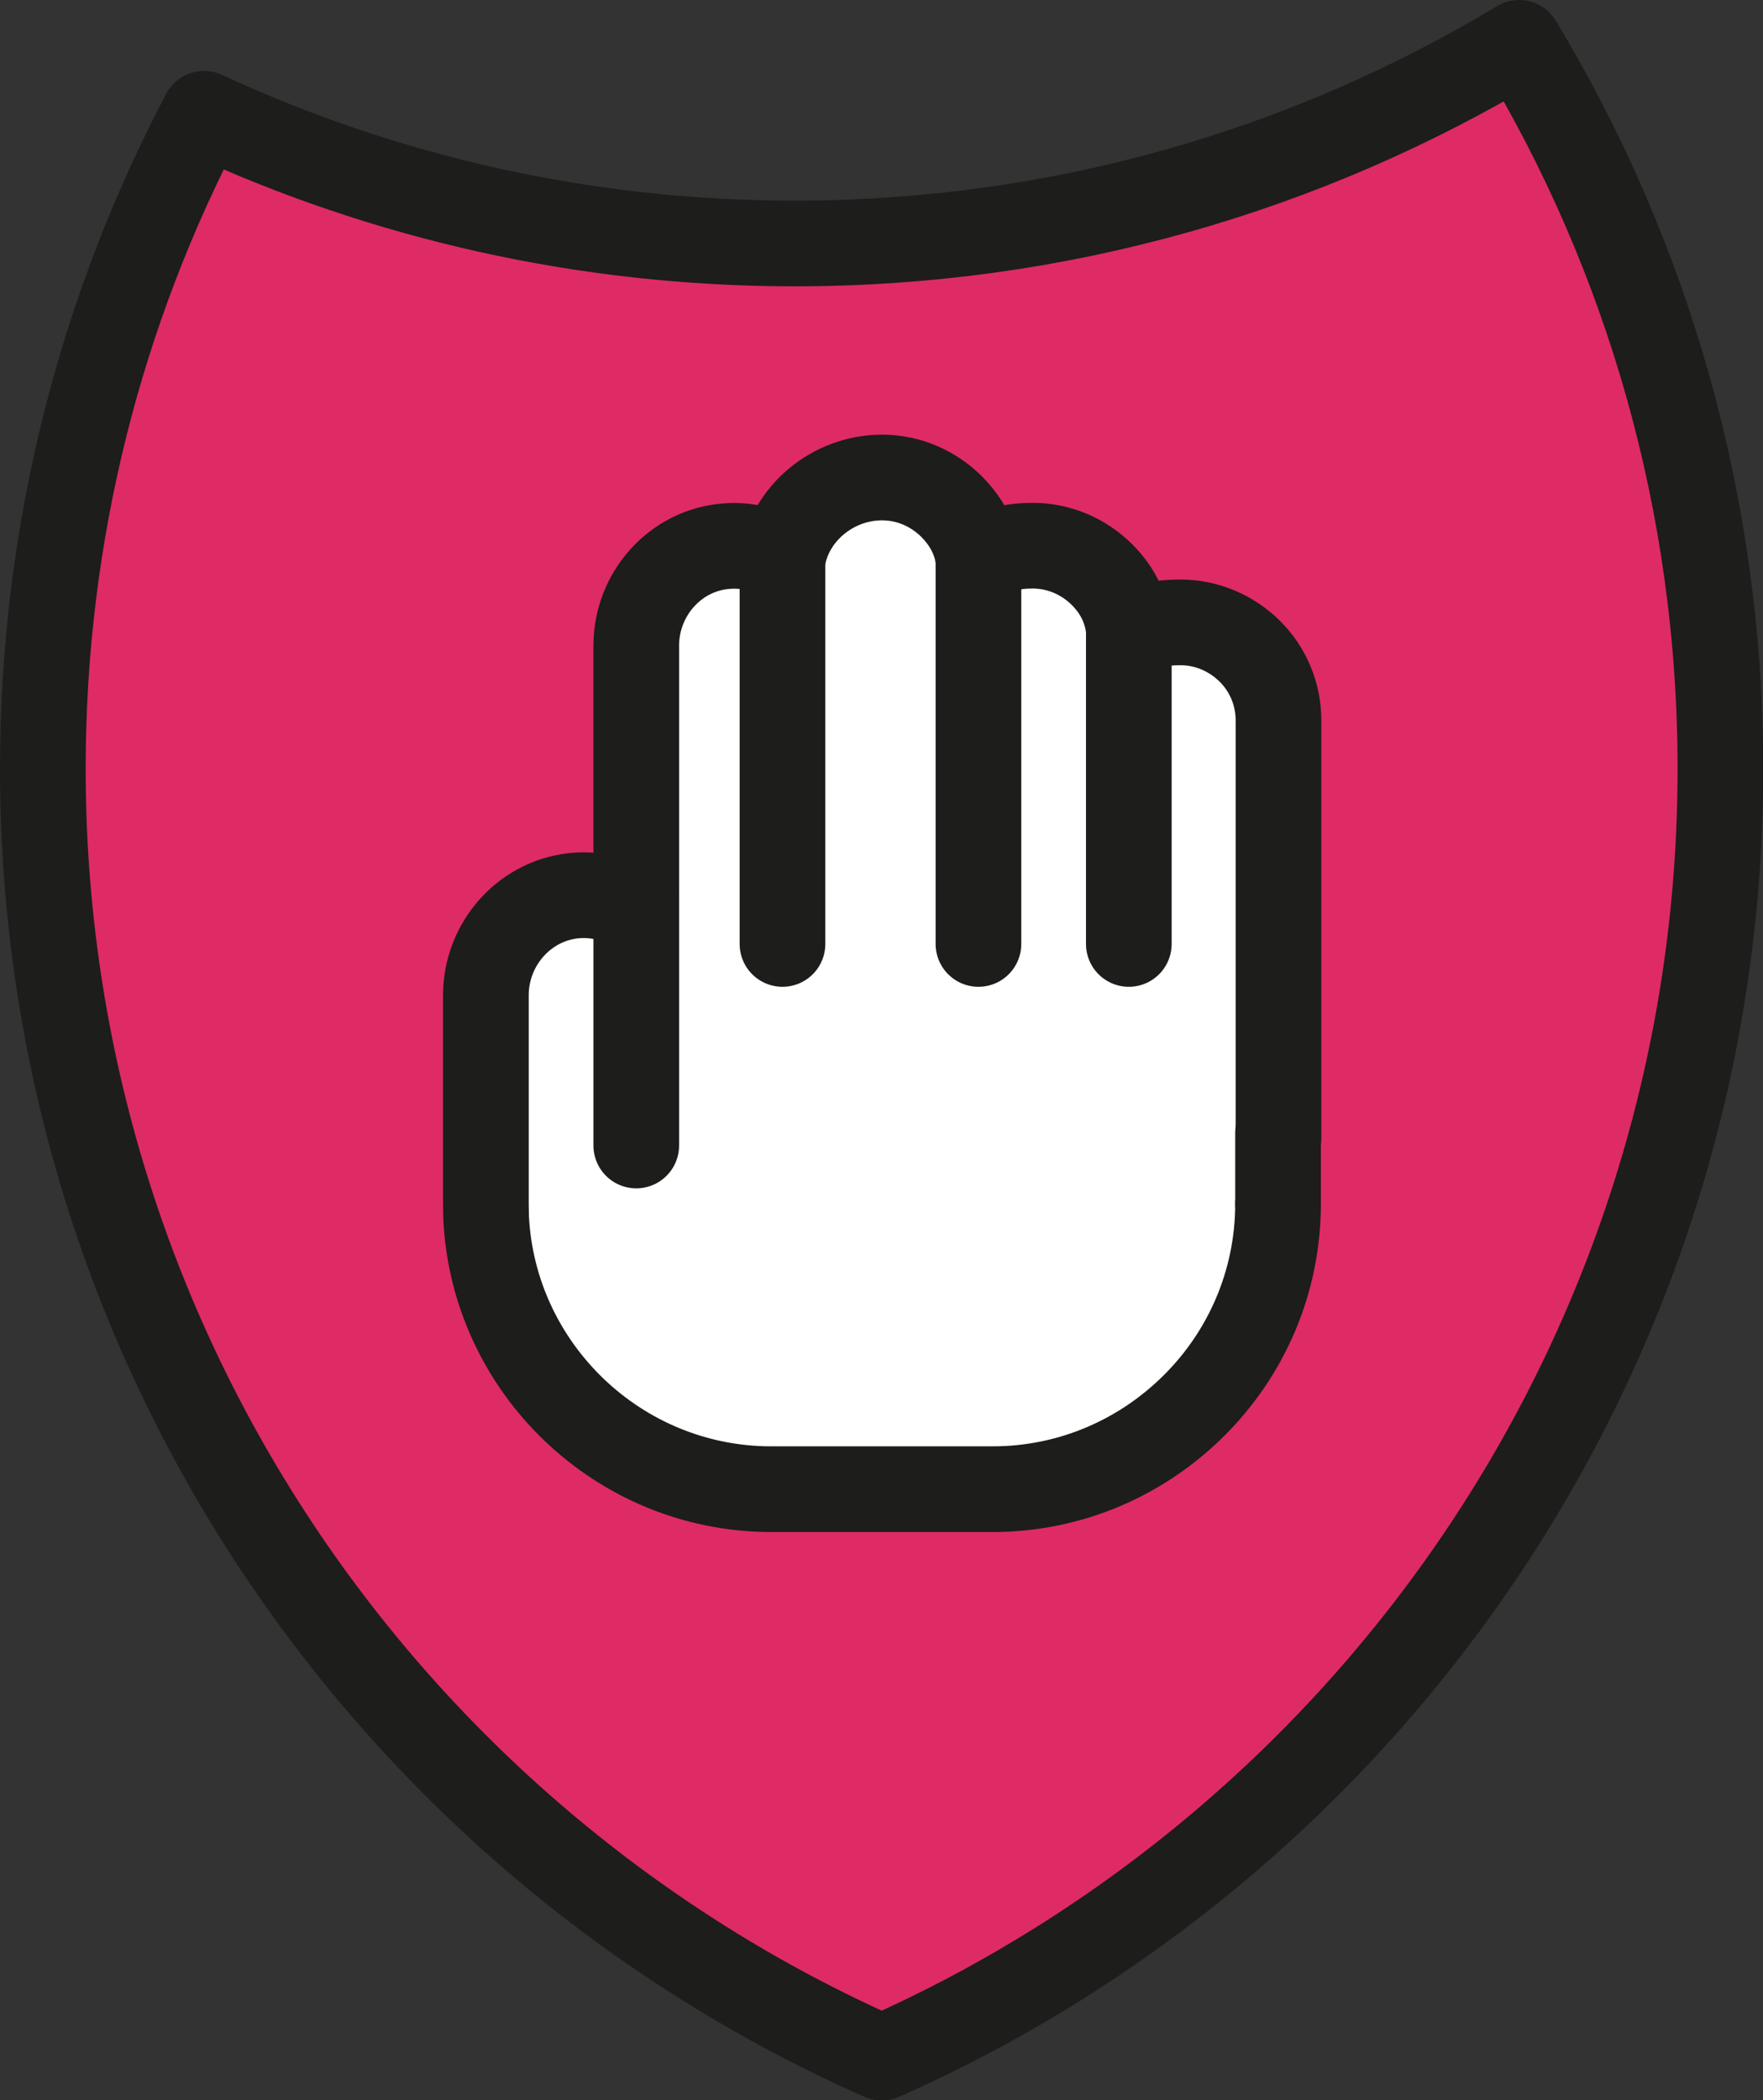 <?xml version="1.0" encoding="UTF-8"?>
<svg id="Laag_2" data-name="Laag 2" xmlns="http://www.w3.org/2000/svg" viewBox="0 0 76.56 91.18">
  <rect x="0" y="0" width="76.56" height="91.18" fill="#333333" stroke="none"/>
  <defs>
    <style>
      .cls-1 {
        fill: #de2b65;
      }

      .cls-1, .cls-2 {
        stroke: #1d1d1b;
        stroke-linecap: round;
        stroke-linejoin: round;
        stroke-width: 3.72px;
      }

      .cls-2 {
        fill: #fff;
      }
    </style>
  </defs>
  <g id="Laag_1-2" data-name="Laag 1">
    <g>
      <path class="cls-1" d="m1.86,33.37c0-10.26,2.53-19.94,7-28.43,7.8,3.61,16.48,5.63,25.65,5.63,11.5,0,22.27-3.18,31.46-8.71,5.55,9.2,8.74,19.99,8.74,31.52,0,24.98-14.97,46.45-36.42,55.95C16.82,79.83,1.86,58.35,1.86,33.37Z"/>
      <g>
        <path class="cls-2" d="m55.5,52.26c0,3.41-1.39,6.51-3.64,8.75-2.25,2.25-5.35,3.64-8.75,3.64h-9.62c-6.62,0-12.07-5.25-12.38-11.8,0-.2-.01-.4-.01-.6v-9.04c0-2.27,1.74-4.2,4-4.34.93-.05,1.81.2,2.53.66v-11.5c0-2.24,1.7-4.16,3.93-4.32.93-.07,1.69.16,2.42.6.32-2.03,2.2-3.58,4.32-3.58,1.17,0,2.23.48,3.01,1.25.64.64,1.06,1.39,1.19,2.33.67-.44,1.49-.62,2.34-.62,1.17,0,2.23.48,3.01,1.25.7.7,1.11,1.53,1.19,2.57.64-.38,1.43-.49,2.22-.49,1.17,0,2.23.48,3.01,1.25s1.25,1.84,1.25,3.01v18.13"/>
        <line class="cls-2" x1="33.98" y1="40.98" x2="33.98" y2="24.32"/>
        <line class="cls-2" x1="42.49" y1="40.98" x2="42.49" y2="24.32"/>
        <line class="cls-2" x1="49.02" y1="40.98" x2="49.02" y2="27.53"/>
        <line class="cls-2" x1="55.5" y1="49.18" x2="55.5" y2="52.26"/>
        <line class="cls-2" x1="27.63" y1="49.73" x2="27.63" y2="39.56"/>
      </g>
    </g>
  </g>
</svg>